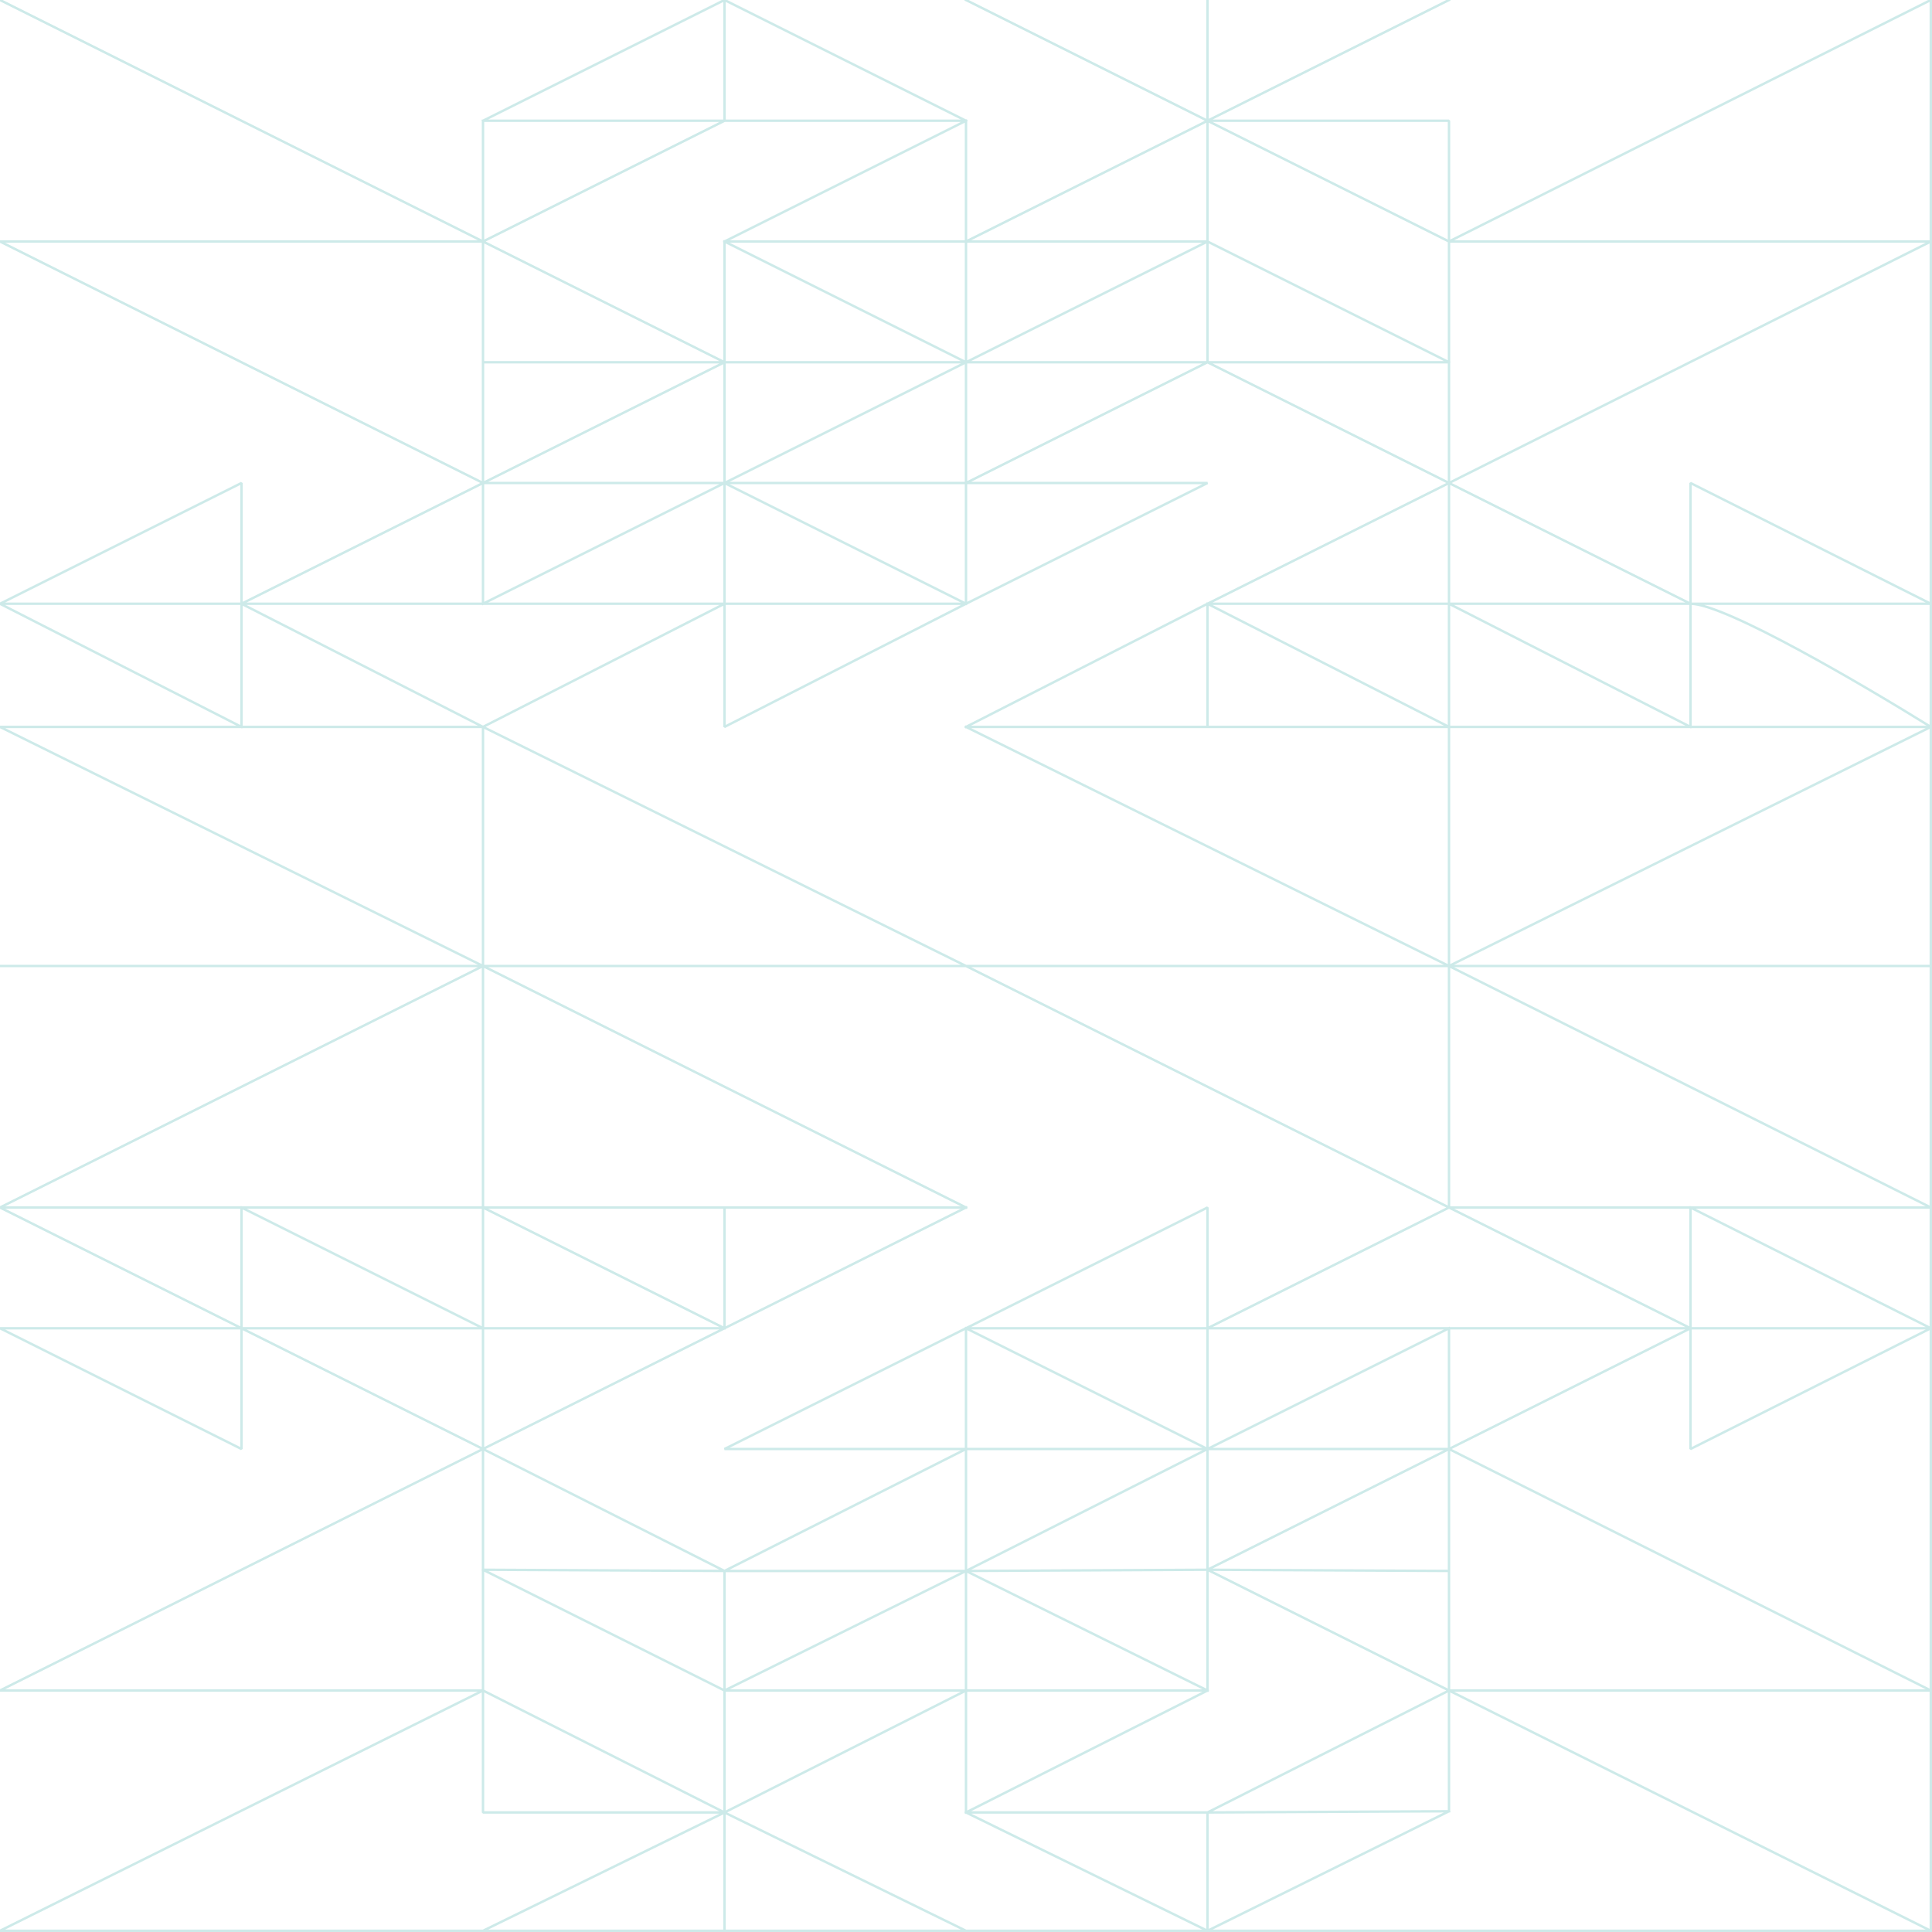 
<svg viewBox="0 0 800 800" fill="none" xmlns="http://www.w3.org/2000/svg" stroke="#3AADAA" stroke-width="1" stroke-linejoin="bevel" stroke-linecap="square" preserveAspectRatio="xMidYMin slice">
    <style>
        @media only screen and (max-width: 130px) {
            path {
                stroke-width: 10px;
                opacity: .75;
            }
        }
    </style>
    <path d="M0 0L200 100M200 100H0L200 200M200 100V50M200 100L300 50M200 100L300 150M200 100V150M200 50H300M200 50L300 0M300 50V0M300 50H400M300 0L400 50M400 50L300 100M400 50V100M300 100H400M300 100V150M300 100L400 150M400 100L500 50M400 100V150M400 100H500M500 50L400 0M500 50V0M500 50L600 0M500 50L600 100M500 50H600V100M500 50V100M200 200V250M200 200L100 250M200 200V150M200 200L300 150M200 200H300M200 250H100M200 250L300 200M200 250H300M100 250V200L0 250M100 250H0M100 250L200 301M100 250V301M0 250L100 301M300 150H200M300 150V200M300 150H400M300 200L400 150M300 200L400 250M300 200H400M300 200V250M400 150V200M400 150L500 100M400 150H500M400 250V200M400 250H300M400 250L300 301V250M400 250L500 200H400M400 200L500 150M300 250L200 301M200 301H100M200 301L400 400M200 301V400M100 301H0L200 400M400 400H200M400 400L600 500M400 400H600M200 400H0M200 400L0 500M200 400V500M200 400L400 500M0 500H100M0 500L100 550M200 500L300 550M200 500H300M200 500V550M200 500H100M400 500L300 550M400 500H300M200 600L300 550M200 600V550M200 600L100 550M200 600L0 700H200M200 600L300 650.5M200 600V650M300 550V500M300 550H200M200 550L100 500M200 550H100M100 500V550M100 550H0L100 600V550ZM200 700V650M200 700L0 799.5H200M200 700L300 750.5M200 700V750.5H300M300 650.5L200 650M300 650.5V700M300 650.5H400M300 650.5L400 600M200 650L300 700M300 700V750.5M300 700H400M300 700L400 650.5M200 799.5L300 750.5M200 799.5H300M300 750.5V799.5M300 750.5L400 799.5M300 750.5L400 700M300 799.5H400M400 799.5H500M400 700V650.5M400 700V750.5M400 700H500M400 650.5V600M400 650.5L500 600M400 650.5L500 700M400 650.5L500 650M400 600H300L400 550M400 600V550M400 600H500M400 550L500 500V550M400 550H500M400 550L500 600M500 550V600M500 550L600 500M500 550H600M500 600V650M500 600L600 550M500 600H600M500 700L400 750.5M500 700V650M400 750.5L500 799.5M400 750.5H500M500 650L600 700M500 650L600 650.5M500 650L600 600M500 799.5V750.5M500 799.5L600 750M500 799.5H799.5M500 750.5L600 750M500 750.5L600 700M600 750V700M600 700H799.5M600 700L799.5 799.5M600 700V650.5M600 650.5V600M799.5 700V799.5M799.5 700L600 600M799.5 700V550M600 600V550M600 600L700 550M600 550H700M700 550H799.5M700 550V600L799.5 550M700 550C700 546.8 700 515.333 700 500M700 550L600 500M799.5 550L700 500M799.5 550V500M700 500H799.5M700 500H600M799.5 500L600 400M799.5 500V400M600 500V400M600 400H799.5M600 400V301M600 400L799.5 301M600 400L400 301M799.5 400V301M600 301H500M600 301L500 250M600 301V250M600 301H700M799.5 301H700M799.5 301C772.167 284 714.4 250 700 250M799.5 301V250M400 301L500 250M400 301H500M500 250V301M500 250H600M500 250L600 200M600 250L700 301M600 250H700M600 250V200M700 301V250M700 250V200L799.5 250M700 250H799.5M700 250L600 200M799.5 250V100M600 200L799.5 100M600 200V150M600 200L500 150M799.5 100H600M799.5 100V0L600 100M600 100V150M500 100L600 150M500 100V150M600 150H500" opacity=".25"/>
</svg>

<!-- <svg fill="none" xmlns="http://www.w3.org/2000/svg">
    <style>
        @media only screen and (min-width: 131px) {
            .preview {
                display: none;
            }
        }
        @media only screen and (max-width: 130px) {
            .shape {
                display: none;
            }

            path {
                stroke-width: 15px;
                opacity: .75;
            }
        }
    </style>
    <defs>
        <pattern viewBox="0 0 1400 800" id="pattern" width="1400" height="800" patternUnits="userSpaceOnUse" patternContentUnits="objectBoundingBox">
            <path d="M0 200V0L350 200M0 200H350M0 200L350 400M350 200V100M350 200L525 100M350 200L525 300M350 200V300M350 100H525M350 100L525 0M525 100V0M525 100H700M525 0L700 100M700 100L525 200M700 100V200M525 200L700 300M525 200H700M525 200V300M700 300V200M700 300L525 400M700 300H525M700 300L875 200M700 300H875M700 300V500M700 200L875 100M700 200H875M700 500L525 600V500M700 500H525M700 500L525 400M700 500L875 400H700M525 500V400M525 500H350M525 500L350 600M700 400H525M700 400L875 300M525 400V300M525 400H350M525 400L350 500M525 300H350M525 300L350 400M350 400V300M350 400V500M350 400L175 500M350 500H175M175 500V400L0 500M175 500H0M175 500V600L0 500M175 500L350 600M350 600H0L350 799.5M350 600V799.5M350 600L700 799.5M350 799.5H700M350 799.5H0M700 799.5H1050M700 0L875 100M875 100L1050 0M875 100V0M875 100H1050V200M875 100L1050 200M875 100V200M1050 200L1400 0M1050 200H1400L1050 400M1050 200V300M1050 400V300M1050 400L875 300M1050 400V500M1050 400L875 500M1050 400L1225 500M1050 300L875 200M1050 300H875M875 200V300M700 600L875 500M700 600H875M700 600L1050 799.5M1050 600V500M1050 600L875 500M1050 600H875M1050 600V799.5M1050 600H1400M1050 500H875M1050 500L1225 600V500M1050 500H1225M875 500V600M1050 799.5L1400 600M1050 799.5H1400M1400 600L1225 500M1225 500V400L1400 500H1225Z" stroke="#3AADAA" stroke-width="1" stroke-linejoin="bevel" stroke-linecap="square" opacity=".25"/>
        </pattern>
    </defs>
    <rect class="shape" fill="url(#pattern)" width="100%" height="100%"/>
    <svg class="preview" viewBox="0 0 1400 800" preserveAspectRatio="xMidYMid slice">
        <path d="M0 200V0L350 200M0 200H350M0 200L350 400M350 200V100M350 200L525 100M350 200L525 300M350 200V300M350 100H525M350 100L525 0M525 100V0M525 100H700M525 0L700 100M700 100L525 200M700 100V200M525 200L700 300M525 200H700M525 200V300M700 300V200M700 300L525 400M700 300H525M700 300L875 200M700 300H875M700 300V500M700 200L875 100M700 200H875M700 500L525 600V500M700 500H525M700 500L525 400M700 500L875 400H700M525 500V400M525 500H350M525 500L350 600M700 400H525M700 400L875 300M525 400V300M525 400H350M525 400L350 500M525 300H350M525 300L350 400M350 400V300M350 400V500M350 400L175 500M350 500H175M175 500V400L0 500M175 500H0M175 500V600L0 500M175 500L350 600M350 600H0L350 799.5M350 600V799.5M350 600L700 799.5M350 799.5H700M350 799.5H0M700 799.5H1050M700 0L875 100M875 100L1050 0M875 100V0M875 100H1050V200M875 100L1050 200M875 100V200M1050 200L1400 0M1050 200H1400L1050 400M1050 200V300M1050 400V300M1050 400L875 300M1050 400V500M1050 400L875 500M1050 400L1225 500M1050 300L875 200M1050 300H875M875 200V300M700 600L875 500M700 600H875M700 600L1050 799.5M1050 600V500M1050 600L875 500M1050 600H875M1050 600V799.5M1050 600H1400M1050 500H875M1050 500L1225 600V500M1050 500H1225M875 500V600M1050 799.5L1400 600M1050 799.5H1400M1400 600L1225 500M1225 500V400L1400 500H1225Z" stroke="#383E45" stroke-width="1" stroke-linejoin="bevel" stroke-linecap="square"/>
    </svg>
</svg> -->
